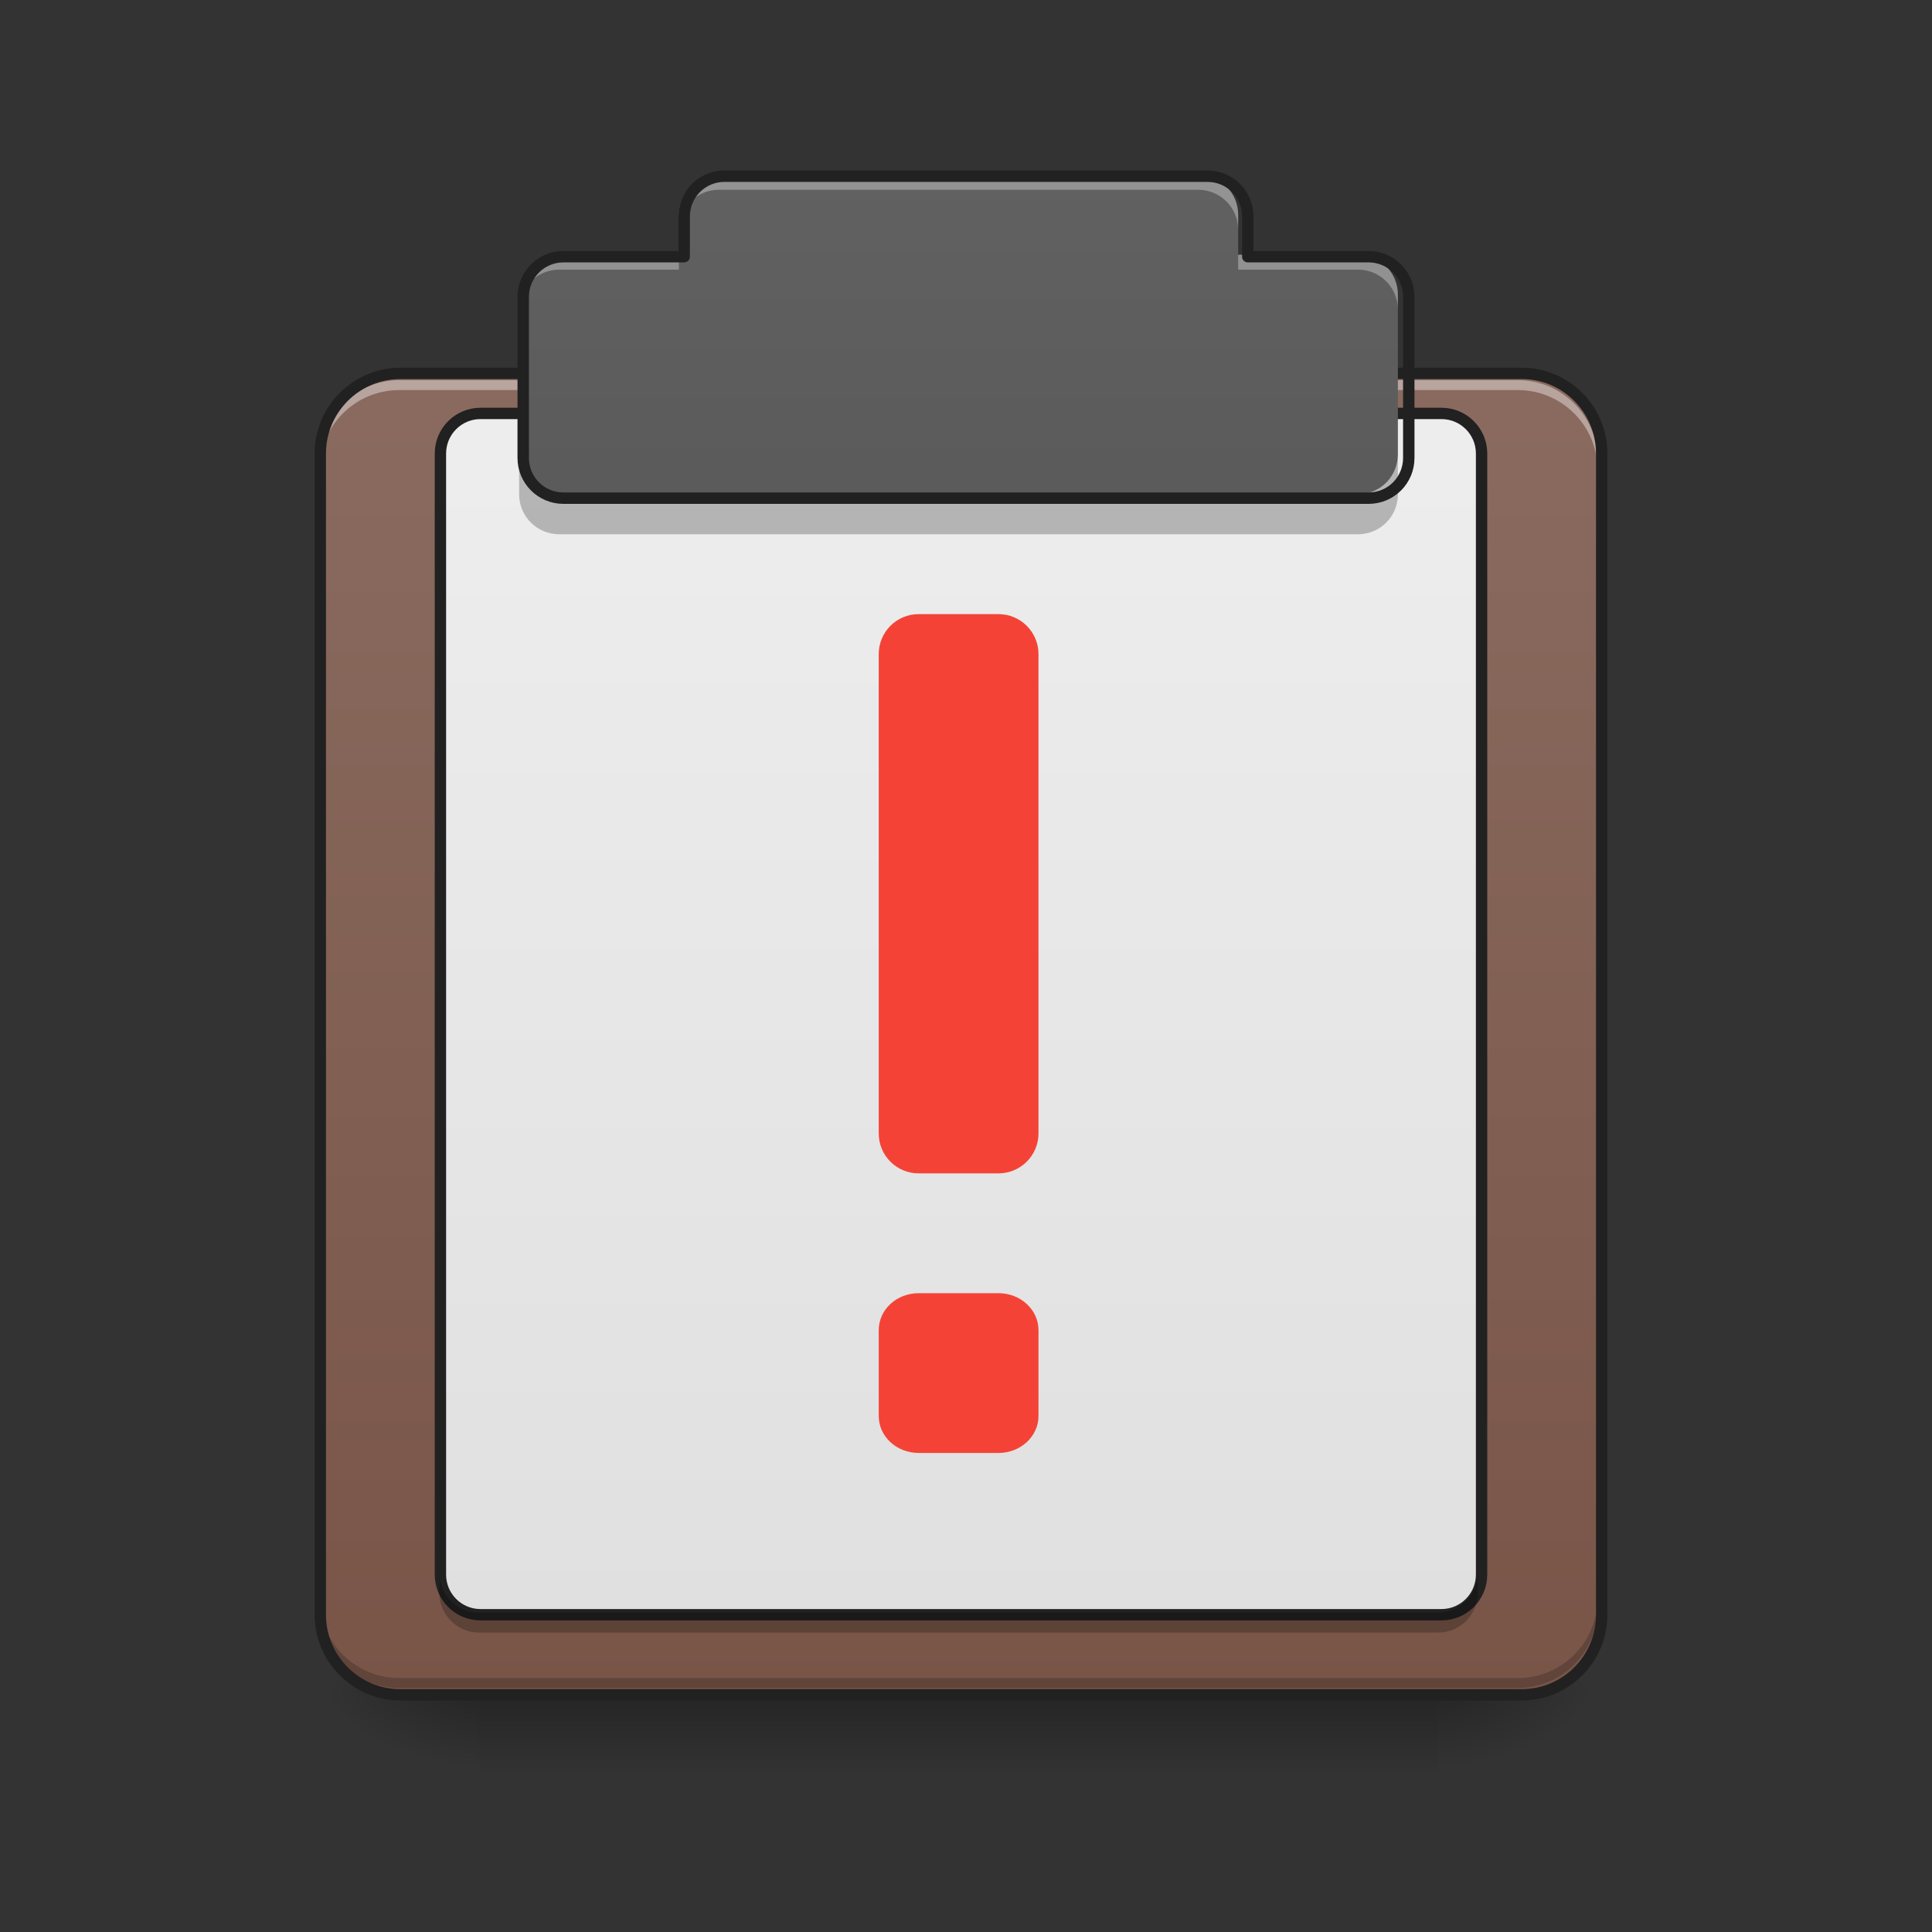 <?xml version="1.0" encoding="UTF-8"?>
<svg xmlns="http://www.w3.org/2000/svg" xmlns:xlink="http://www.w3.org/1999/xlink" width="48pt" height="48pt" viewBox="0 0 48 48" version="1.1">
<rect x="0" y="0" width="48" height="48" fill="#333333" stroke="none"/>
<defs>
<linearGradient id="linear0" gradientUnits="userSpaceOnUse" x1="254" y1="233.5" x2="254" y2="254.667" gradientTransform="matrix(0.094,0,0,0.094,-0,20.158)">
<stop offset="0" style="stop-color:rgb(0%,0%,0%);stop-opacity:0.275;"/>
<stop offset="1" style="stop-color:rgb(0%,0%,0%);stop-opacity:0;"/>
</linearGradient>
<radialGradient id="radial0" gradientUnits="userSpaceOnUse" cx="450.909" cy="189.579" fx="450.909" fy="189.579" r="21.167" gradientTransform="matrix(0,-0.117,-0.211,-0,75.219,95.393)">
<stop offset="0" style="stop-color:rgb(0%,0%,0%);stop-opacity:0.314;"/>
<stop offset="0.222" style="stop-color:rgb(0%,0%,0%);stop-opacity:0.275;"/>
<stop offset="1" style="stop-color:rgb(0%,0%,0%);stop-opacity:0;"/>
</radialGradient>
<radialGradient id="radial1" gradientUnits="userSpaceOnUse" cx="450.909" cy="189.579" fx="450.909" fy="189.579" r="21.167" gradientTransform="matrix(-0,0.117,0.211,0,-27.59,-11.291)">
<stop offset="0" style="stop-color:rgb(0%,0%,0%);stop-opacity:0.314;"/>
<stop offset="0.222" style="stop-color:rgb(0%,0%,0%);stop-opacity:0.275;"/>
<stop offset="1" style="stop-color:rgb(0%,0%,0%);stop-opacity:0;"/>
</radialGradient>
<radialGradient id="radial2" gradientUnits="userSpaceOnUse" cx="450.909" cy="189.579" fx="450.909" fy="189.579" r="21.167" gradientTransform="matrix(-0,-0.117,0.211,-0,-27.59,95.393)">
<stop offset="0" style="stop-color:rgb(0%,0%,0%);stop-opacity:0.314;"/>
<stop offset="0.222" style="stop-color:rgb(0%,0%,0%);stop-opacity:0.275;"/>
<stop offset="1" style="stop-color:rgb(0%,0%,0%);stop-opacity:0;"/>
</radialGradient>
<radialGradient id="radial3" gradientUnits="userSpaceOnUse" cx="450.909" cy="189.579" fx="450.909" fy="189.579" r="21.167" gradientTransform="matrix(0,0.117,-0.211,0,75.219,-11.291)">
<stop offset="0" style="stop-color:rgb(0%,0%,0%);stop-opacity:0.314;"/>
<stop offset="0.222" style="stop-color:rgb(0%,0%,0%);stop-opacity:0.275;"/>
<stop offset="1" style="stop-color:rgb(0%,0%,0%);stop-opacity:0;"/>
</radialGradient>
<linearGradient id="linear1" gradientUnits="userSpaceOnUse" x1="323.513" y1="-141.415" x2="323.513" y2="-25.792" gradientTransform="matrix(0.113,0,0,0.326,-8.781,50.462)">
<stop offset="0" style="stop-color:rgb(55.294%,43.137%,38.824%);stop-opacity:1;"/>
<stop offset="1" style="stop-color:rgb(47.451%,33.333%,28.235%);stop-opacity:1;"/>
</linearGradient>
<linearGradient id="linear2" gradientUnits="userSpaceOnUse" x1="254" y1="212.333" x2="254" y2="-115.75" gradientTransform="matrix(1,0,0,1,0,0)">
<stop offset="0" style="stop-color:rgb(87.843%,87.843%,87.843%);stop-opacity:1;"/>
<stop offset="1" style="stop-color:rgb(93.333%,93.333%,93.333%);stop-opacity:1;"/>
</linearGradient>
<linearGradient id="linear3" gradientUnits="userSpaceOnUse" x1="960" y1="1695.118" x2="960" y2="175.118" gradientTransform="matrix(0.025,0,0,0.025,0,0)">
<stop offset="0" style="stop-color:rgb(25.882%,25.882%,25.882%);stop-opacity:1;"/>
<stop offset="1" style="stop-color:rgb(38.039%,38.039%,38.039%);stop-opacity:1;"/>
</linearGradient>
</defs>
<g id="surface1">
<path style=" stroke:none;fill-rule:nonzero;fill:url(#linear0);" d="M 11.906 42.051 L 35.723 42.051 L 35.723 44.035 L 11.906 44.035 Z M 11.906 42.051 "/>
<path style=" stroke:none;fill-rule:nonzero;fill:url(#radial0);" d="M 35.723 42.051 L 39.691 42.051 L 39.691 40.066 L 35.723 40.066 Z M 35.723 42.051 "/>
<path style=" stroke:none;fill-rule:nonzero;fill:url(#radial1);" d="M 11.906 42.051 L 7.938 42.051 L 7.938 44.035 L 11.906 44.035 Z M 11.906 42.051 "/>
<path style=" stroke:none;fill-rule:nonzero;fill:url(#radial2);" d="M 11.906 42.051 L 7.938 42.051 L 7.938 40.066 L 11.906 40.066 Z M 11.906 42.051 "/>
<path style=" stroke:none;fill-rule:nonzero;fill:url(#radial3);" d="M 35.723 42.051 L 39.691 42.051 L 39.691 44.035 L 35.723 44.035 Z M 35.723 42.051 "/>
<path style=" stroke:none;fill-rule:nonzero;fill:url(#linear1);" d="M 9.922 9.305 L 37.707 9.305 C 38.805 9.305 39.691 10.195 39.691 11.289 L 39.691 40.066 C 39.691 41.164 38.805 42.051 37.707 42.051 L 9.922 42.051 C 8.828 42.051 7.938 41.164 7.938 40.066 L 7.938 11.289 C 7.938 10.195 8.828 9.305 9.922 9.305 Z M 9.922 9.305 "/>
<path style=" stroke:none;fill-rule:nonzero;fill:rgb(100%,100%,100%);fill-opacity:0.392;" d="M 9.922 9.445 C 8.824 9.445 7.938 10.328 7.938 11.43 L 7.938 11.676 C 7.938 10.578 8.824 9.691 9.922 9.691 L 37.707 9.691 C 38.805 9.691 39.691 10.578 39.691 11.676 L 39.691 11.43 C 39.691 10.328 38.805 9.445 37.707 9.445 Z M 9.922 9.445 "/>
<path style=" stroke:none;fill-rule:nonzero;fill:rgb(0%,0%,0%);fill-opacity:0.196;" d="M 9.922 41.938 C 8.824 41.938 7.938 41.055 7.938 39.953 L 7.938 39.707 C 7.938 40.805 8.824 41.691 9.922 41.691 L 37.707 41.691 C 38.805 41.691 39.691 40.805 39.691 39.707 L 39.691 39.953 C 39.691 41.055 38.805 41.938 37.707 41.938 Z M 9.922 41.938 "/>
<path style="fill:none;stroke-width:3;stroke-linecap:round;stroke-linejoin:miter;stroke:rgb(12.941%,12.941%,12.941%);stroke-opacity:1;stroke-miterlimit:4;" d="M 105.823 -115.759 L 402.17 -115.759 C 413.877 -115.759 423.335 -106.26 423.335 -94.595 L 423.335 212.334 C 423.335 224.041 413.877 233.499 402.17 233.499 L 105.823 233.499 C 94.158 233.499 84.659 224.041 84.659 212.334 L 84.659 -94.595 C 84.659 -106.26 94.158 -115.759 105.823 -115.759 Z M 105.823 -115.759 " transform="matrix(0.094,0,0,0.094,0,20.158)"/>
<path style="fill-rule:nonzero;fill:url(#linear2);stroke-width:3;stroke-linecap:round;stroke-linejoin:round;stroke:rgb(12.941%,12.941%,12.941%);stroke-opacity:1;stroke-miterlimit:4;" d="M 126.988 -105.177 L 381.005 -105.177 C 386.838 -105.177 391.588 -100.428 391.588 -94.595 L 391.588 201.752 C 391.588 207.585 386.838 212.334 381.005 212.334 L 126.988 212.334 C 121.155 212.334 116.406 207.585 116.406 201.752 L 116.406 -94.595 C 116.406 -100.428 121.155 -105.177 126.988 -105.177 Z M 126.988 -105.177 " transform="matrix(0.094,0,0,0.094,0,20.158)"/>
<path style=" stroke:none;fill-rule:nonzero;fill:url(#linear3);" d="M 17.859 4.344 C 17.312 4.344 16.867 4.785 16.867 5.336 L 16.867 6.328 L 13.891 6.328 C 13.344 6.328 12.898 6.77 12.898 7.32 L 12.898 11.289 C 12.898 11.84 13.344 12.281 13.891 12.281 L 33.738 12.281 C 34.289 12.281 34.73 11.84 34.73 11.289 L 34.73 7.32 C 34.73 6.77 34.289 6.328 33.738 6.328 L 30.762 6.328 L 30.762 5.336 C 30.762 4.785 30.316 4.344 29.77 4.344 Z M 17.859 4.344 "/>
<path style=" stroke:none;fill-rule:nonzero;fill:rgb(0%,0%,0%);fill-opacity:0.235;" d="M 12.898 11.289 L 12.898 12.281 C 12.898 12.832 13.344 13.273 13.891 13.273 L 33.738 13.273 C 34.289 13.273 34.73 12.832 34.73 12.281 L 34.73 11.289 C 34.73 11.84 34.289 12.281 33.738 12.281 L 13.891 12.281 C 13.344 12.281 12.898 11.84 12.898 11.289 Z M 12.898 11.289 "/>
<path style=" stroke:none;fill-rule:nonzero;fill:rgb(100%,100%,100%);fill-opacity:0.314;" d="M 17.859 4.344 C 17.312 4.344 16.867 4.785 16.867 5.336 L 16.867 5.707 C 16.867 5.16 17.312 4.715 17.859 4.715 L 29.77 4.715 C 30.316 4.715 30.762 5.16 30.762 5.707 L 30.762 5.336 C 30.762 4.785 30.316 4.344 29.77 4.344 Z M 13.891 6.328 C 13.344 6.328 12.898 6.77 12.898 7.32 L 12.898 7.691 C 12.898 7.145 13.344 6.699 13.891 6.699 L 16.867 6.699 L 16.867 6.328 Z M 30.762 6.328 L 30.762 6.699 L 33.738 6.699 C 34.289 6.699 34.73 7.145 34.73 7.691 L 34.73 7.32 C 34.73 6.77 34.289 6.328 33.738 6.328 Z M 30.762 6.328 "/>
<path style="fill:none;stroke-width:11.339;stroke-linecap:round;stroke-linejoin:round;stroke:rgb(12.941%,12.941%,12.941%);stroke-opacity:1;stroke-miterlimit:4;" d="M 719.931 175.101 C 697.886 175.101 679.935 192.895 679.935 215.098 L 679.935 255.094 L 559.947 255.094 C 537.901 255.094 519.95 272.887 519.95 295.09 L 519.95 455.075 C 519.95 477.277 537.901 495.071 559.947 495.071 L 1360.028 495.071 C 1382.23 495.071 1400.024 477.277 1400.024 455.075 L 1400.024 295.09 C 1400.024 272.887 1382.23 255.094 1360.028 255.094 L 1240.039 255.094 L 1240.039 215.098 C 1240.039 192.895 1222.088 175.101 1200.043 175.101 Z M 719.931 175.101 " transform="matrix(0.025,0,0,0.025,0,0)"/>
<path style=" stroke:none;fill-rule:nonzero;fill:rgb(0%,0%,0%);fill-opacity:0.235;" d="M 10.914 39.074 L 10.914 39.57 C 10.914 40.121 11.359 40.562 11.906 40.562 L 35.723 40.562 C 36.273 40.562 36.715 40.121 36.715 39.57 L 36.715 39.074 C 36.715 39.625 36.273 40.066 35.723 40.066 L 11.906 40.066 C 11.359 40.066 10.914 39.625 10.914 39.074 Z M 10.914 39.074 "/>
<path style=" stroke:none;fill-rule:nonzero;fill:rgb(95.686%,26.275%,21.176%);fill-opacity:1;" d="M 22.824 15.258 L 24.809 15.258 C 25.355 15.258 25.801 15.703 25.801 16.25 L 25.801 28.16 C 25.801 28.707 25.355 29.152 24.809 29.152 L 22.824 29.152 C 22.273 29.152 21.832 28.707 21.832 28.16 L 21.832 16.25 C 21.832 15.703 22.273 15.258 22.824 15.258 Z M 22.824 15.258 "/>
<path style=" stroke:none;fill-rule:nonzero;fill:rgb(95.686%,26.275%,21.176%);fill-opacity:1;" d="M 22.824 32.129 L 24.809 32.129 C 25.355 32.129 25.801 32.539 25.801 33.047 L 25.801 35.18 C 25.801 35.688 25.355 36.098 24.809 36.098 L 22.824 36.098 C 22.273 36.098 21.832 35.688 21.832 35.18 L 21.832 33.047 C 21.832 32.539 22.273 32.129 22.824 32.129 Z M 22.824 32.129 "/>
</g>
</svg>

